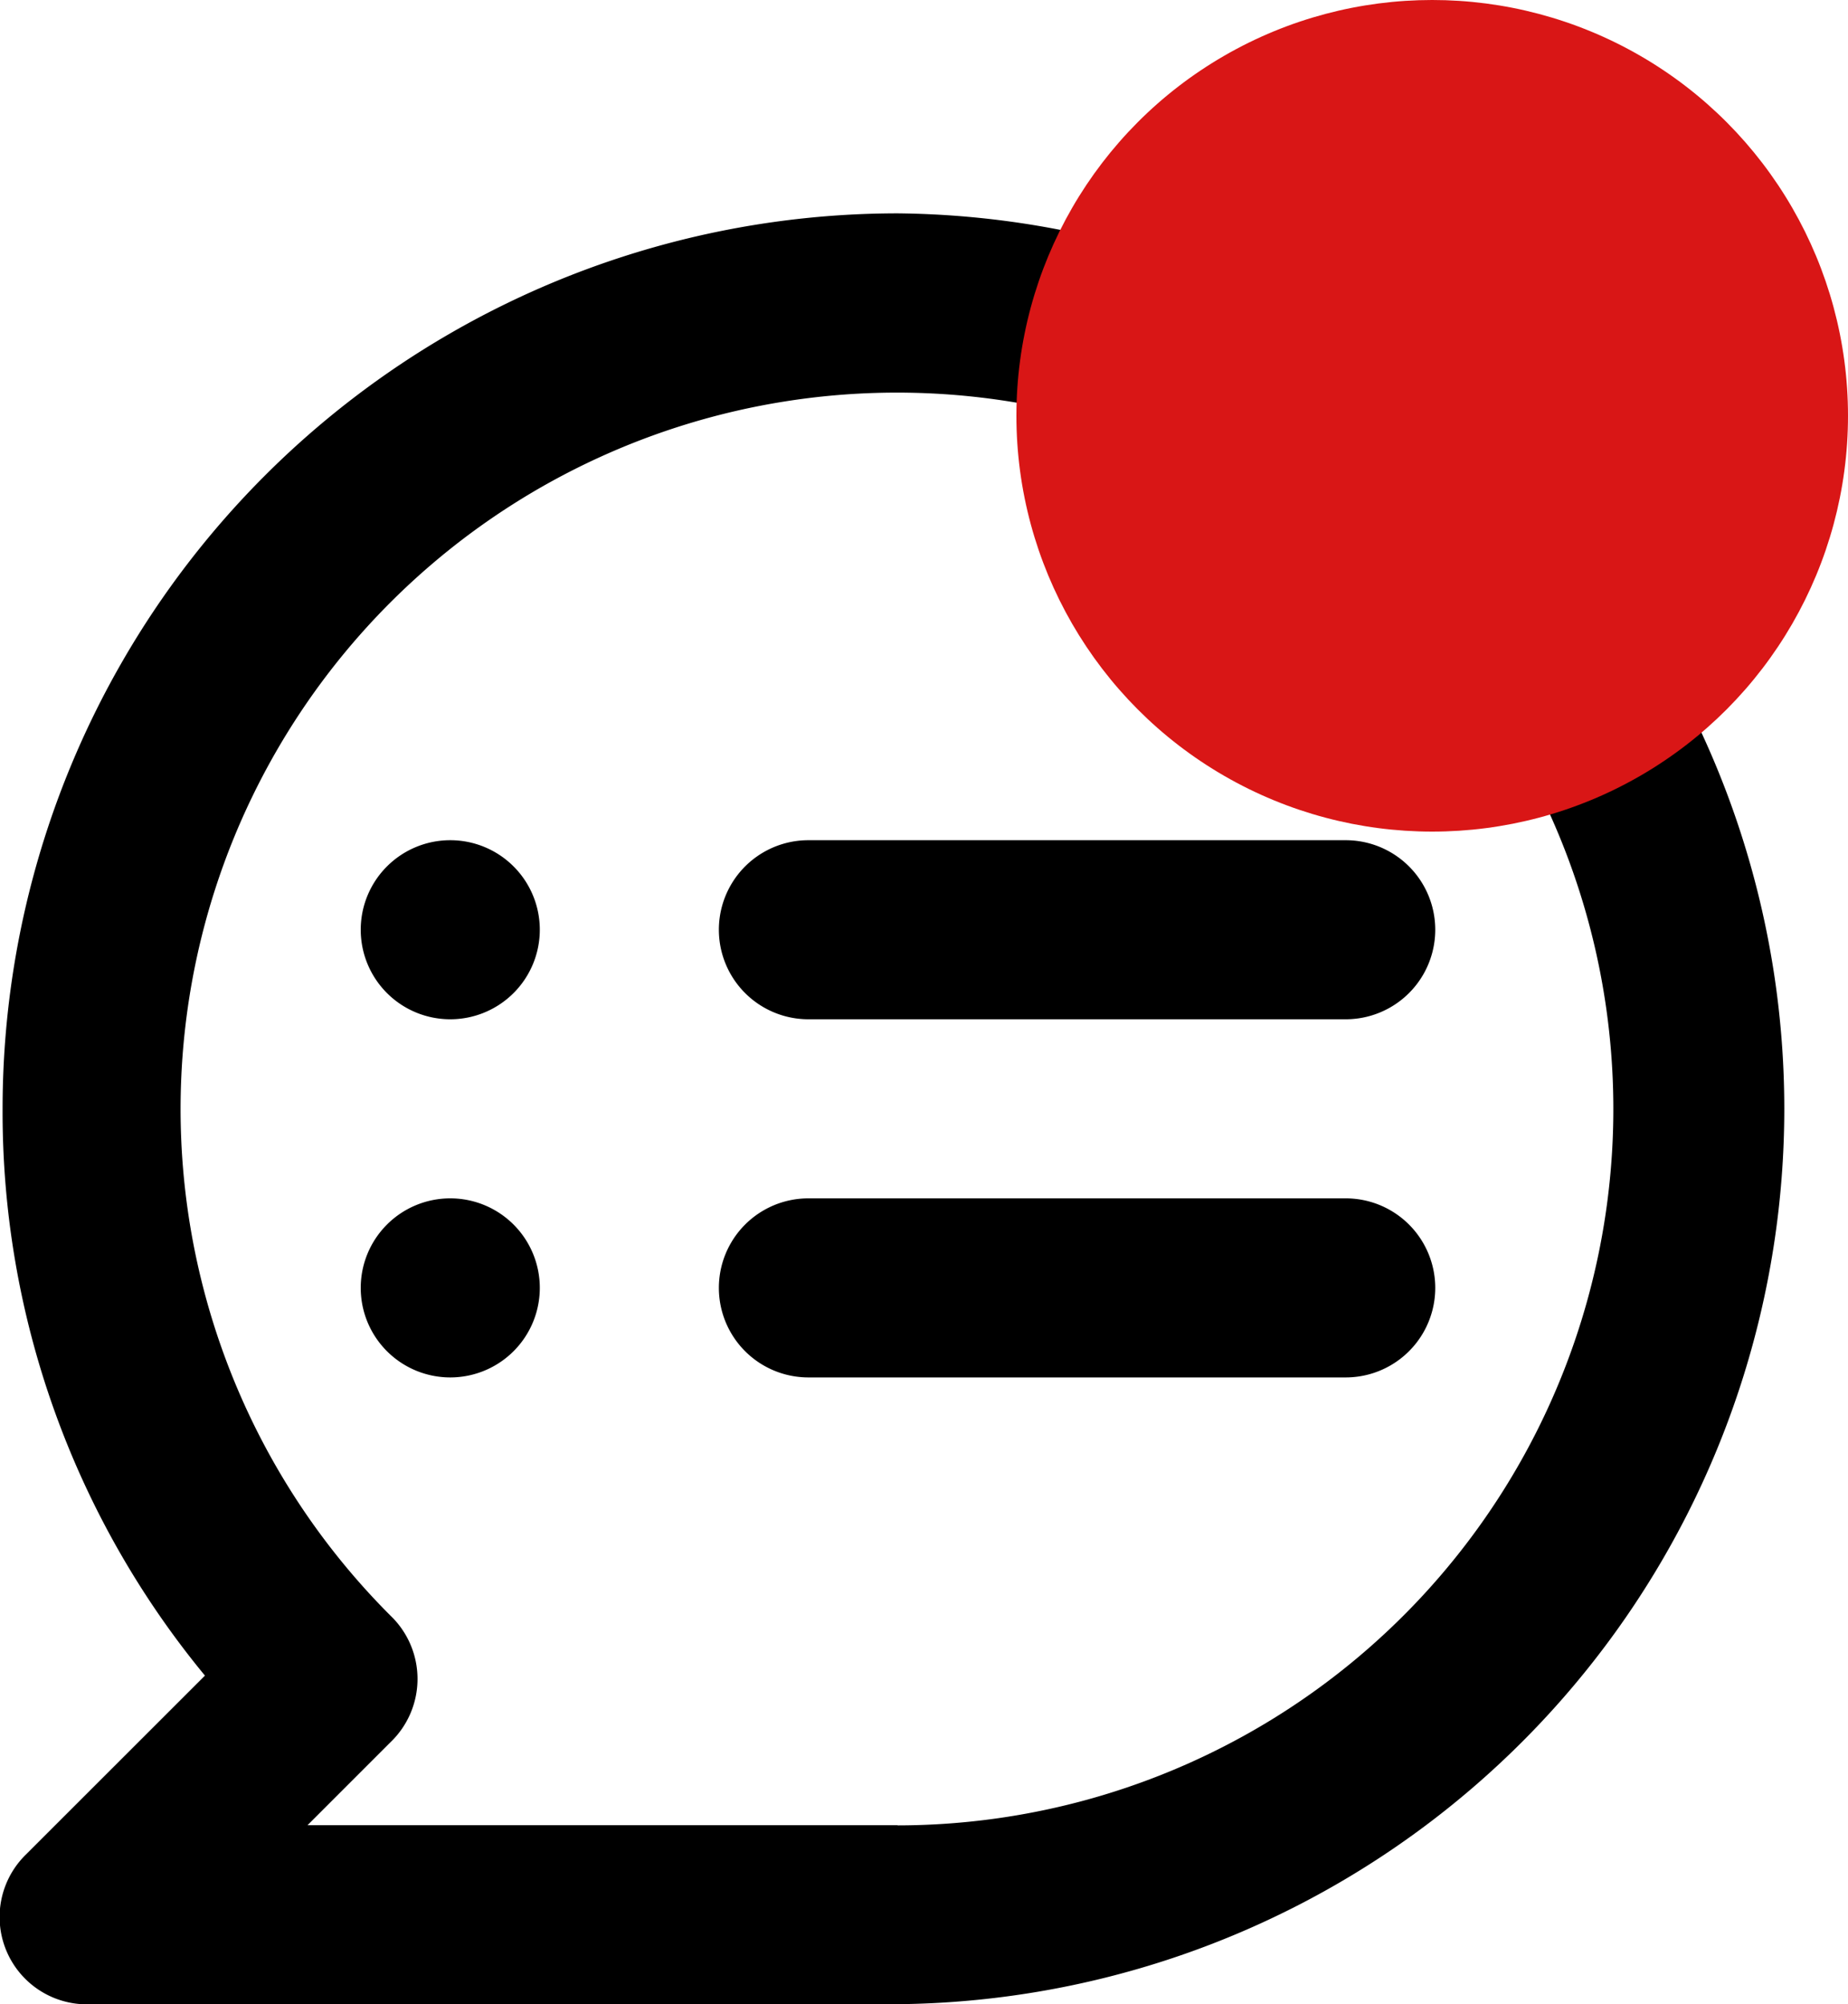 <svg xmlns="http://www.w3.org/2000/svg" width="20" height="21.691" viewBox="0 0 20 21.691">
  <g id="Group_14730" data-name="Group 14730" transform="translate(-349 -57)">
    <path id="Path_1001" data-name="Path 1001" d="M10.721,10.722h5.815a.969.969,0,0,0,0-1.938H10.721a.969.969,0,0,0,0,1.938ZM6.845,8.784a.969.969,0,1,0,.969.969A.969.969,0,0,0,6.845,8.784Zm0,3.876a.969.969,0,1,0,.969.969A.969.969,0,0,0,6.845,12.66ZM11.69,2A9.691,9.691,0,0,0,2,11.691a9.584,9.584,0,0,0,2.19,6.134L2.251,19.763a.945.945,0,0,0,.717,1.618H11.69A9.691,9.691,0,0,0,11.69,2Zm0,17.444H5.3l.9-.9a.948.948,0,0,0,0-1.366,7.753,7.753,0,1,1,5.485,2.268Zm4.845-6.784H10.721a.969.969,0,0,0,0,1.938h5.815a.969.969,0,0,0,0-1.938Z" transform="translate(347.028 57.309)"/>
    <circle id="Ellipse_551" data-name="Ellipse 551" cx="4.5" cy="4.5" r="4.5" transform="translate(360 57)" fill="#d91616"/>
  </g>
</svg>

